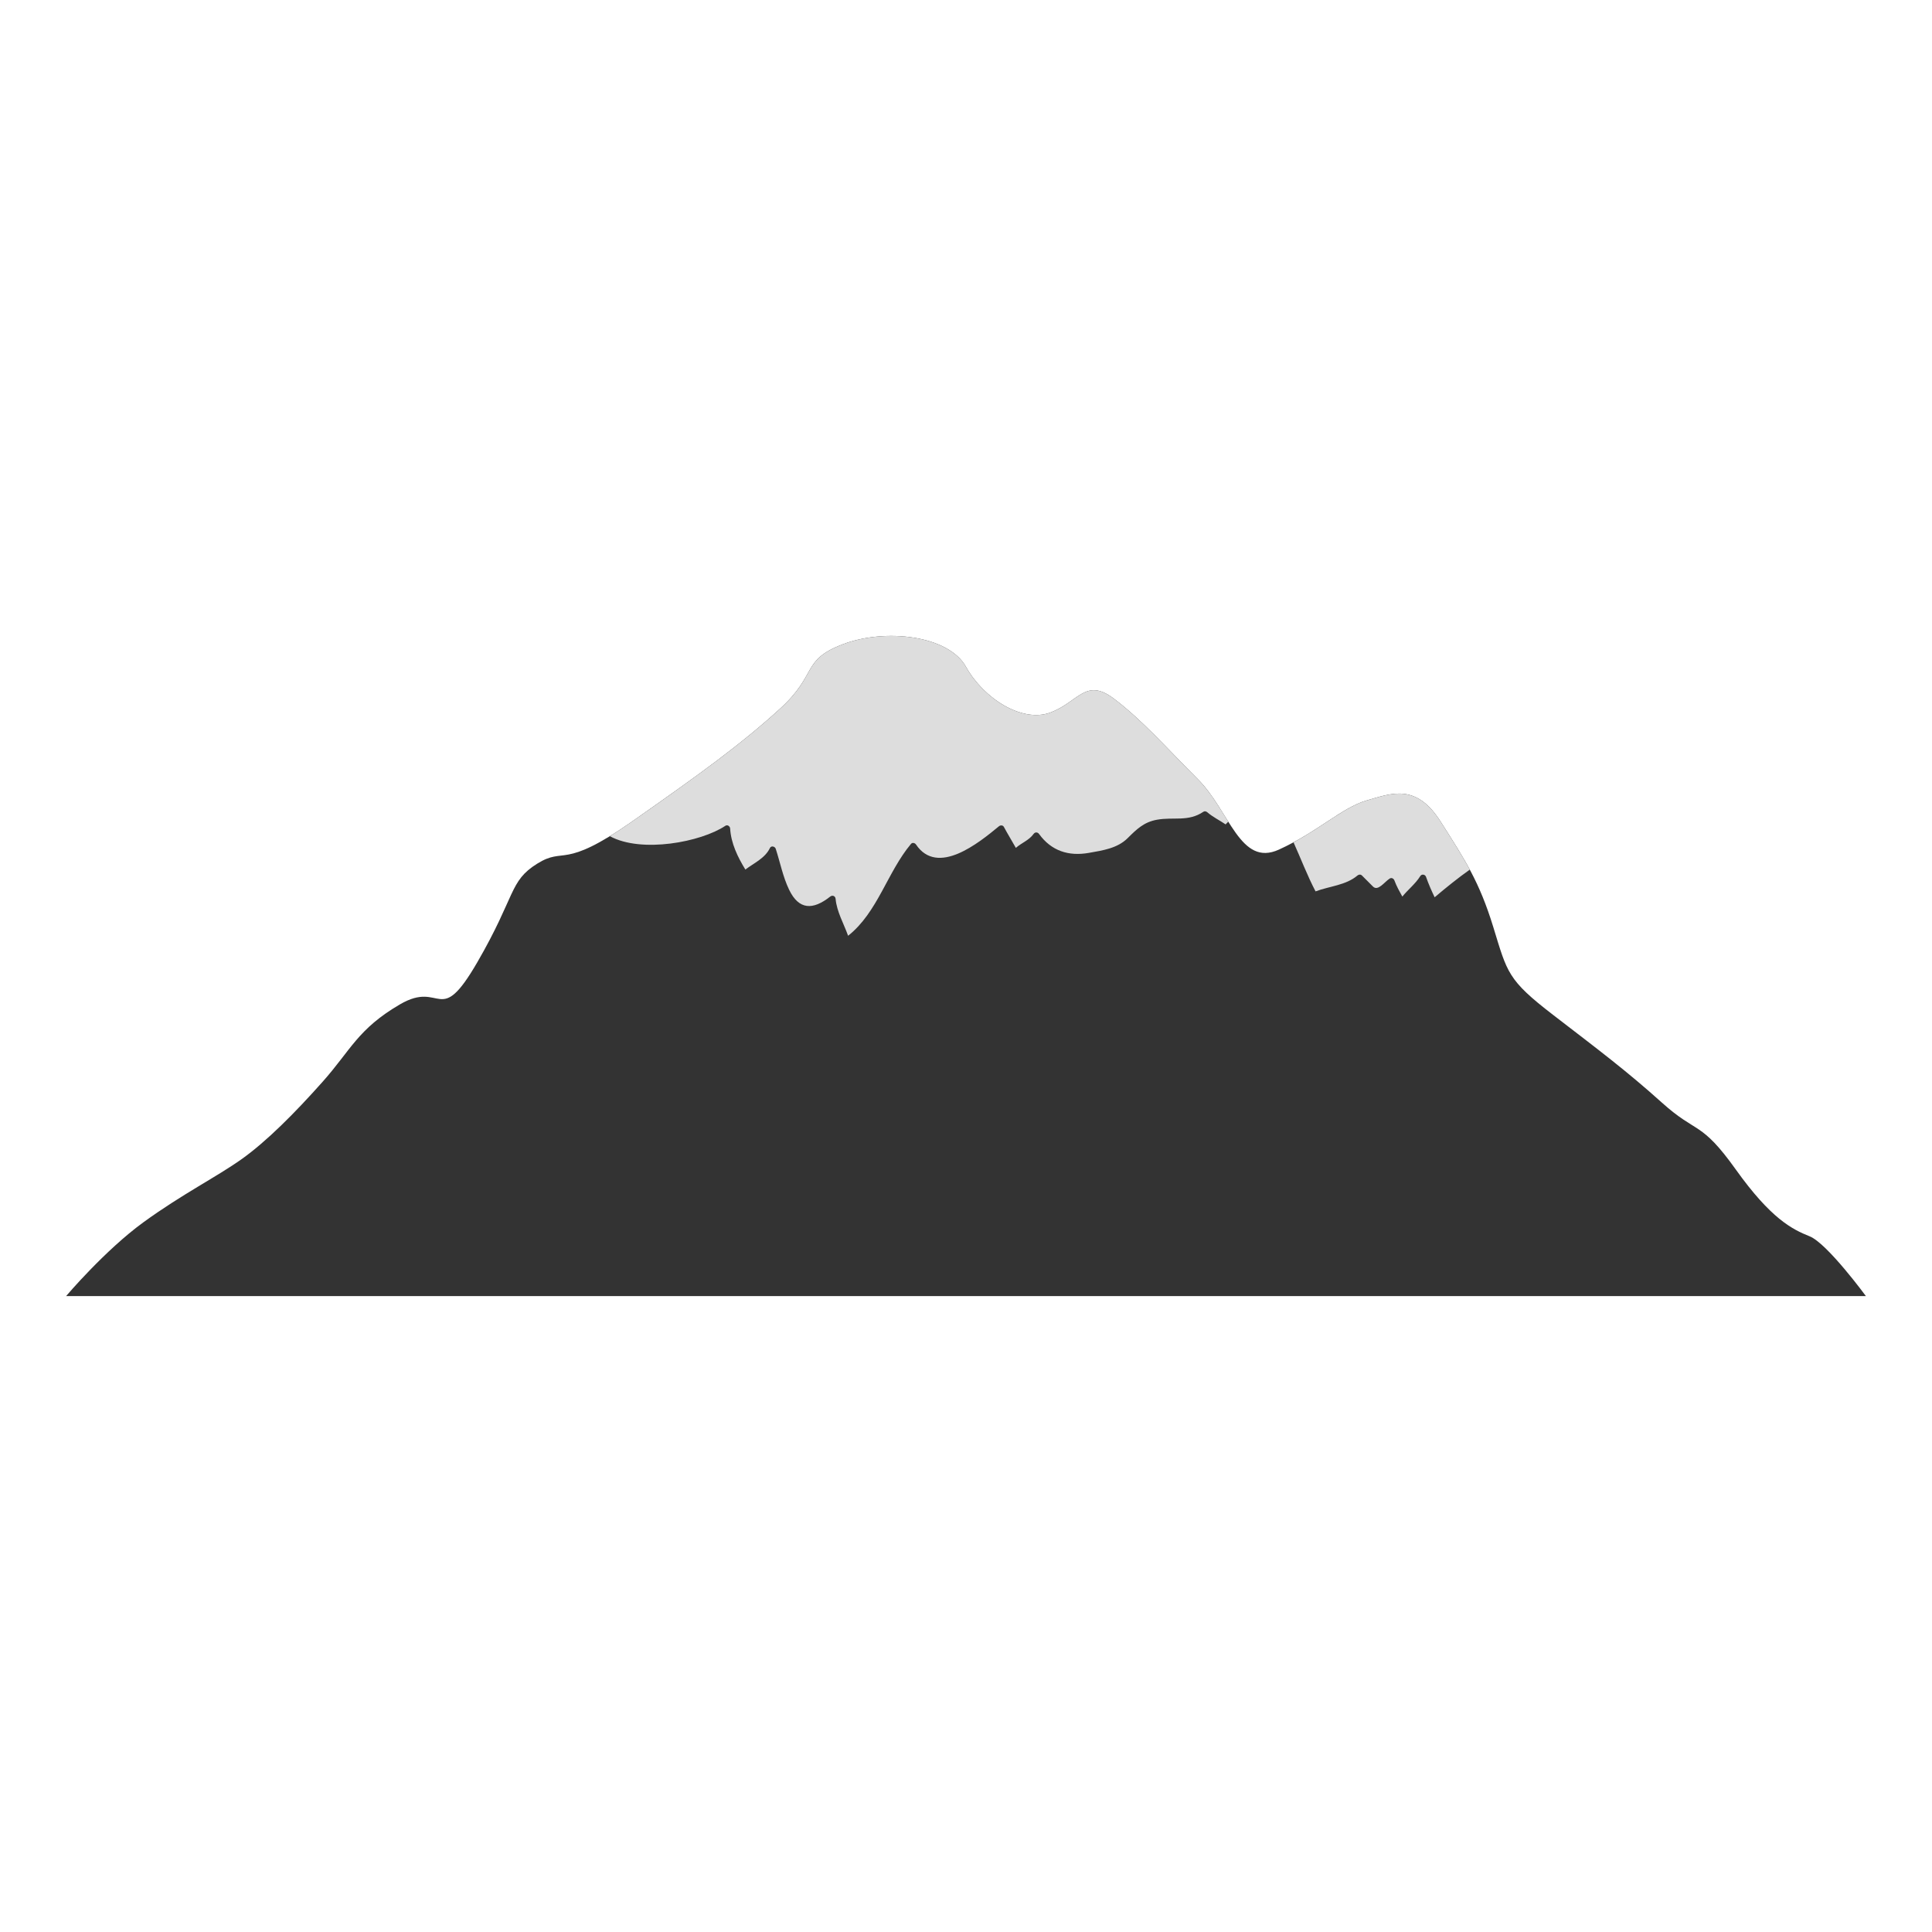 <?xml version="1.0" encoding="utf-8"?>
<!-- Generator: Adobe Illustrator 16.0.0, SVG Export Plug-In . SVG Version: 6.00 Build 0)  -->
<!DOCTYPE svg PUBLIC "-//W3C//DTD SVG 1.1//EN" "http://www.w3.org/Graphics/SVG/1.1/DTD/svg11.dtd">
<svg version="1.1" id="Layer_1" xmlns="http://www.w3.org/2000/svg" xmlns:xlink="http://www.w3.org/1999/xlink" x="0px" y="0px"
	 width="350px" height="350px" viewBox="0 0 350 350" enable-background="new 0 0 350 350" xml:space="preserve">
<g>
	<g>
		<path fill="#333333" d="M338.023,234.796H11.977c0,0,7.005-8.279,14.011-13.374c7.005-5.094,13.373-8.278,17.829-11.463
			c4.459-3.182,9.554-8.276,14.647-14.009c5.095-5.73,6.368-9.554,14.01-14.01c7.642-4.458,7.005,4.456,14.009-7.642
			c7.006-12.099,5.733-14.647,10.827-17.831c5.094-3.183,4.457,1.273,17.194-7.642c12.734-8.915,19.74-14.008,26.745-20.377
			s3.821-8.838,11.462-11.743c7.643-2.905,19.105-1.629,22.288,4.101c3.185,5.73,10.188,10.188,15.284,8.278
			c5.094-1.91,6.369-6.369,11.463-2.547s9.553,8.917,15.283,14.647s7.643,15.918,14.646,12.735
			c7.004-3.184,11.463-7.642,15.92-8.915c4.459-1.273,8.916-3.186,13.375,3.82c4.455,7.006,7.004,10.826,9.549,19.105
			c2.549,8.279,2.549,9.553,10.828,15.919c8.277,6.369,13.373,10.189,19.74,15.92c6.369,5.732,7.004,3.187,13.373,12.101
			c6.369,8.915,10.189,10.825,13.373,12.1C331.018,225.242,338.023,234.796,338.023,234.796z"/>
		<path fill="#DDDDDD" d="M131.405,149.602c0.387-0.259,0.845,0.09,0.869,0.499c0.153,2.651,1.369,5.177,2.756,7.425
			c1.586-1.193,3.577-2.062,4.447-3.896c0.228-0.481,0.913-0.299,1.055,0.138c0.795,2.451,1.301,5.084,2.424,7.415
			c1.771,3.676,4.305,3.719,7.437,1.246c0.404-0.319,0.938-0.122,0.985,0.408c0.208,2.325,1.479,4.48,2.264,6.687
			c5.358-4.236,7.087-11.505,11.397-16.647c0.254-0.302,0.716-0.168,0.906,0.117c3.888,5.785,11.344-0.263,15.014-3.301
			c0.275-0.227,0.719-0.236,0.908,0.117c0.688,1.284,1.453,2.523,2.166,3.793c1.021-0.906,2.391-1.378,3.205-2.52
			c0.264-0.372,0.73-0.368,0.996,0c2.227,3.073,5.352,4.072,9.02,3.425c2.492-0.44,5.158-0.816,7.014-2.655
			c1.67-1.656,2.963-2.924,5.332-3.352c3-0.543,5.658,0.421,8.412-1.446c0.225-0.152,0.51-0.072,0.699,0.09
			c1.031,0.887,2.223,1.452,3.32,2.201c0.154-0.173,0.318-0.331,0.482-0.492c-1.6-2.53-3.252-5.438-5.484-7.669
			c-5.73-5.73-10.189-10.826-15.283-14.647s-6.369,0.637-11.463,2.547c-5.096,1.91-12.1-2.547-15.284-8.278
			c-3.183-5.73-14.646-7.006-22.288-4.101c-7.641,2.905-4.457,5.374-11.462,11.743s-14.011,11.462-26.745,20.377
			c-1.523,1.065-2.851,1.936-4.023,2.656C116.209,154.61,127.008,152.547,131.405,149.602z"/>
	</g>
	<path fill="#DDDDDD" d="M238.322,161.482c2.52-0.946,5.512-1.102,7.592-2.875c0.238-0.204,0.58-0.235,0.816,0
		c0.666,0.666,1.332,1.332,1.996,1.997c0.912,0.914,2.074-0.839,3.035-1.45c0.338-0.214,0.725,0.01,0.848,0.345
		c0.391,1.051,0.908,1.973,1.436,2.924c1.031-1.275,2.367-2.293,3.242-3.699c0.275-0.443,0.889-0.33,1.055,0.138
		c0.445,1.269,0.979,2.483,1.557,3.688c2.053-1.738,4.164-3.446,6.367-5.012c-1.469-2.732-3.162-5.357-5.295-8.712
		c-4.459-7.006-8.916-5.093-13.375-3.82c-3.865,1.104-7.734,4.603-13.262,7.59C235.662,155.539,236.814,158.588,238.322,161.482z"/>
</g>
</svg>
